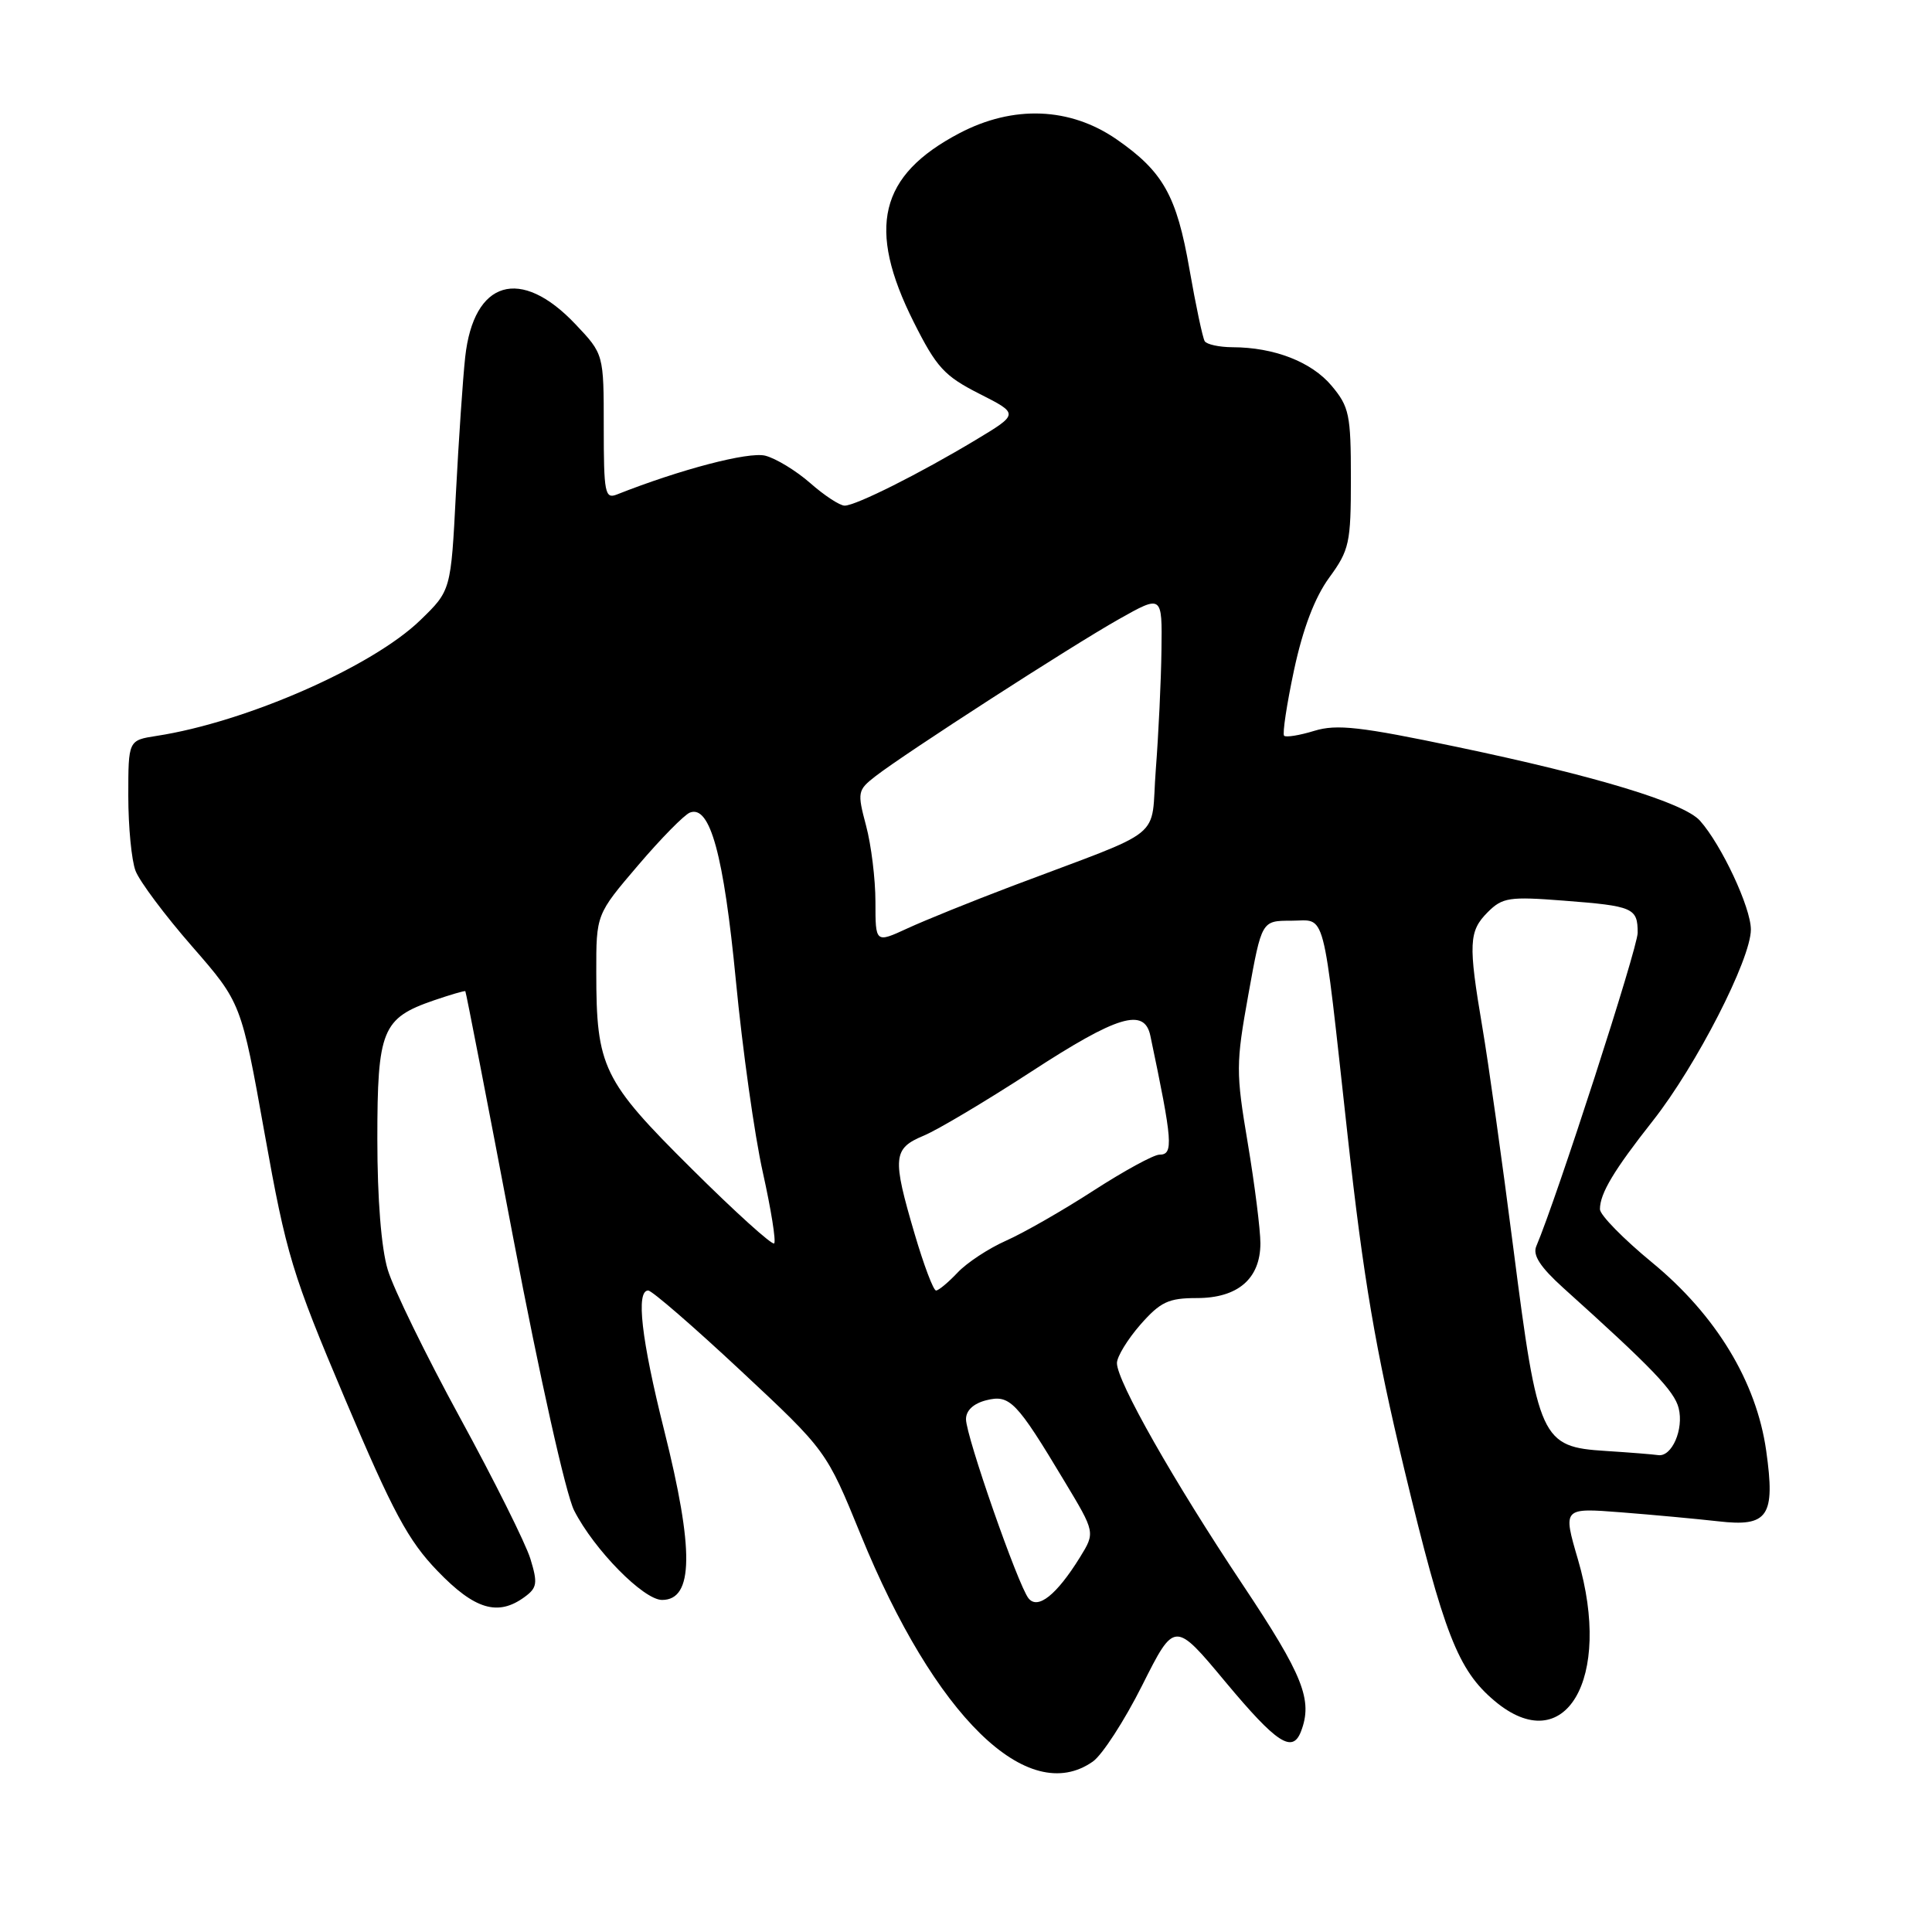 <?xml version="1.0" encoding="UTF-8" standalone="no"?>
<!DOCTYPE svg PUBLIC "-//W3C//DTD SVG 1.1//EN" "http://www.w3.org/Graphics/SVG/1.1/DTD/svg11.dtd" >
<svg xmlns="http://www.w3.org/2000/svg" xmlns:xlink="http://www.w3.org/1999/xlink" version="1.1" viewBox="0 0 256 256">
 <g >
 <path fill="currentColor"
d=" M 144.80 233.42 C 146.04 232.56 148.99 228.01 151.35 223.31 C 155.64 214.77 155.64 214.77 162.40 222.89 C 169.18 231.01 171.26 232.37 172.39 229.42 C 173.98 225.27 172.69 222.03 164.67 209.99 C 155.50 196.24 148.00 183.02 148.00 180.62 C 148.00 179.77 149.40 177.48 151.10 175.53 C 153.77 172.50 154.82 172.00 158.60 172.00 C 164.02 172.00 167.00 169.44 167.01 164.75 C 167.01 162.96 166.26 157.00 165.34 151.50 C 163.75 142.06 163.76 140.96 165.42 131.75 C 167.18 122.00 167.18 122.00 171.07 122.00 C 175.79 122.00 175.15 119.54 178.57 150.50 C 180.65 169.38 182.26 178.82 186.09 194.75 C 191.33 216.53 193.18 221.29 198.03 225.37 C 207.36 233.23 213.72 222.45 209.09 206.65 C 207.08 199.79 207.08 199.79 214.79 200.39 C 219.03 200.72 224.82 201.26 227.67 201.58 C 234.29 202.35 235.26 200.93 234.03 192.23 C 232.74 183.09 227.39 174.26 218.90 167.28 C 215.11 164.16 212.00 160.99 212.00 160.23 C 212.00 158.14 213.84 155.07 219.02 148.50 C 224.77 141.20 232.00 127.10 232.00 123.17 C 232.00 120.25 228.11 111.95 225.25 108.74 C 223.11 106.36 211.58 102.85 193.10 98.98 C 180.24 96.28 177.12 95.93 174.15 96.84 C 172.20 97.44 170.40 97.73 170.15 97.49 C 169.91 97.24 170.50 93.32 171.47 88.77 C 172.65 83.27 174.21 79.18 176.12 76.55 C 178.80 72.88 179.00 71.96 179.00 63.38 C 179.00 54.94 178.78 53.90 176.44 51.11 C 173.78 47.94 168.81 46.02 163.31 46.01 C 161.55 46.00 159.90 45.64 159.63 45.21 C 159.36 44.77 158.45 40.48 157.61 35.68 C 155.92 25.94 154.12 22.74 147.98 18.48 C 141.79 14.19 134.26 13.90 127.11 17.66 C 116.50 23.24 114.82 30.21 121.07 42.67 C 124.09 48.69 125.13 49.82 129.76 52.17 C 135.03 54.84 135.03 54.84 129.26 58.31 C 121.89 62.74 113.40 67.00 111.92 67.00 C 111.28 67.00 109.23 65.66 107.36 64.01 C 105.49 62.37 102.81 60.74 101.40 60.38 C 99.19 59.83 90.17 62.19 81.75 65.52 C 80.16 66.15 80.00 65.35 80.00 56.57 C 80.00 46.92 80.00 46.92 76.25 42.96 C 68.97 35.27 62.76 37.12 61.64 47.32 C 61.33 50.17 60.78 58.29 60.41 65.37 C 59.75 78.25 59.75 78.25 55.69 82.18 C 49.34 88.34 32.59 95.69 20.75 97.51 C 17.00 98.09 17.00 98.09 17.00 105.48 C 17.00 109.54 17.43 114.01 17.96 115.39 C 18.49 116.78 21.85 121.28 25.44 125.39 C 31.96 132.87 31.96 132.87 35.06 150.18 C 37.94 166.28 38.69 168.77 45.74 185.42 C 52.07 200.38 54.09 204.14 57.98 208.17 C 62.90 213.28 65.98 214.20 69.51 211.61 C 71.17 210.40 71.27 209.78 70.28 206.55 C 69.66 204.53 65.46 196.11 60.95 187.85 C 56.44 179.58 52.13 170.76 51.38 168.25 C 50.52 165.41 50.00 158.87 50.00 150.95 C 50.00 136.46 50.63 134.91 57.50 132.55 C 59.70 131.80 61.57 131.25 61.66 131.34 C 61.75 131.43 64.60 146.10 67.99 163.95 C 71.55 182.64 74.98 198.00 76.08 200.16 C 78.73 205.35 85.27 212.00 87.73 212.00 C 91.91 212.00 91.99 205.41 88.00 189.50 C 84.98 177.45 84.24 171.00 85.89 171.00 C 86.38 171.00 91.90 175.78 98.14 181.61 C 109.50 192.22 109.50 192.22 114.05 203.36 C 123.87 227.44 136.18 239.47 144.80 233.42 Z  M 136.28 211.78 C 134.88 210.01 128.00 190.30 128.00 188.05 C 128.00 186.89 128.99 185.97 130.69 185.54 C 133.81 184.76 134.68 185.66 141.05 196.28 C 145.13 203.06 145.13 203.06 143.10 206.35 C 140.00 211.35 137.51 213.33 136.28 211.78 Z  M 212.78 192.26 C 204.21 191.72 203.79 190.82 200.54 165.50 C 199.06 153.95 197.21 140.73 196.42 136.12 C 194.54 125.02 194.62 123.38 197.14 120.86 C 199.08 118.92 199.99 118.78 207.19 119.34 C 216.42 120.05 217.00 120.30 217.00 123.60 C 217.00 125.61 206.28 158.76 203.56 165.15 C 203.07 166.32 204.10 167.90 207.14 170.65 C 218.93 181.26 221.86 184.31 222.43 186.58 C 223.14 189.39 221.52 193.09 219.71 192.81 C 219.05 192.71 215.93 192.46 212.78 192.26 Z  M 121.20 163.52 C 118.20 153.34 118.31 152.19 122.40 150.48 C 124.27 149.70 130.66 145.89 136.60 142.03 C 148.08 134.55 151.64 133.48 152.43 137.25 C 155.39 151.33 155.52 153.00 153.63 153.00 C 152.87 153.00 148.94 155.15 144.88 157.77 C 140.82 160.40 135.61 163.38 133.30 164.40 C 131.00 165.42 128.11 167.32 126.88 168.63 C 125.65 169.93 124.37 171.00 124.03 171.00 C 123.68 171.00 122.41 167.63 121.20 163.52 Z  M 91.65 154.87 C 79.87 143.18 79.01 141.42 79.01 128.83 C 79.00 121.16 79.00 121.16 84.54 114.67 C 87.58 111.10 90.68 107.95 91.42 107.67 C 94.09 106.64 95.90 113.26 97.51 129.96 C 98.38 139.02 99.98 150.44 101.08 155.35 C 102.17 160.25 102.85 164.49 102.58 164.76 C 102.31 165.02 97.39 160.58 91.65 154.87 Z  M 116.00 119.50 C 116.00 116.49 115.44 111.95 114.76 109.41 C 113.58 104.97 113.63 104.70 116.01 102.85 C 119.93 99.81 141.90 85.63 148.25 82.05 C 154.00 78.81 154.00 78.81 153.90 86.15 C 153.85 90.19 153.51 97.31 153.15 101.96 C 152.41 111.56 154.90 109.54 134.00 117.45 C 128.78 119.43 122.59 121.93 120.25 123.01 C 116.00 124.97 116.00 124.97 116.00 119.50 Z "/>
</g>
</svg>